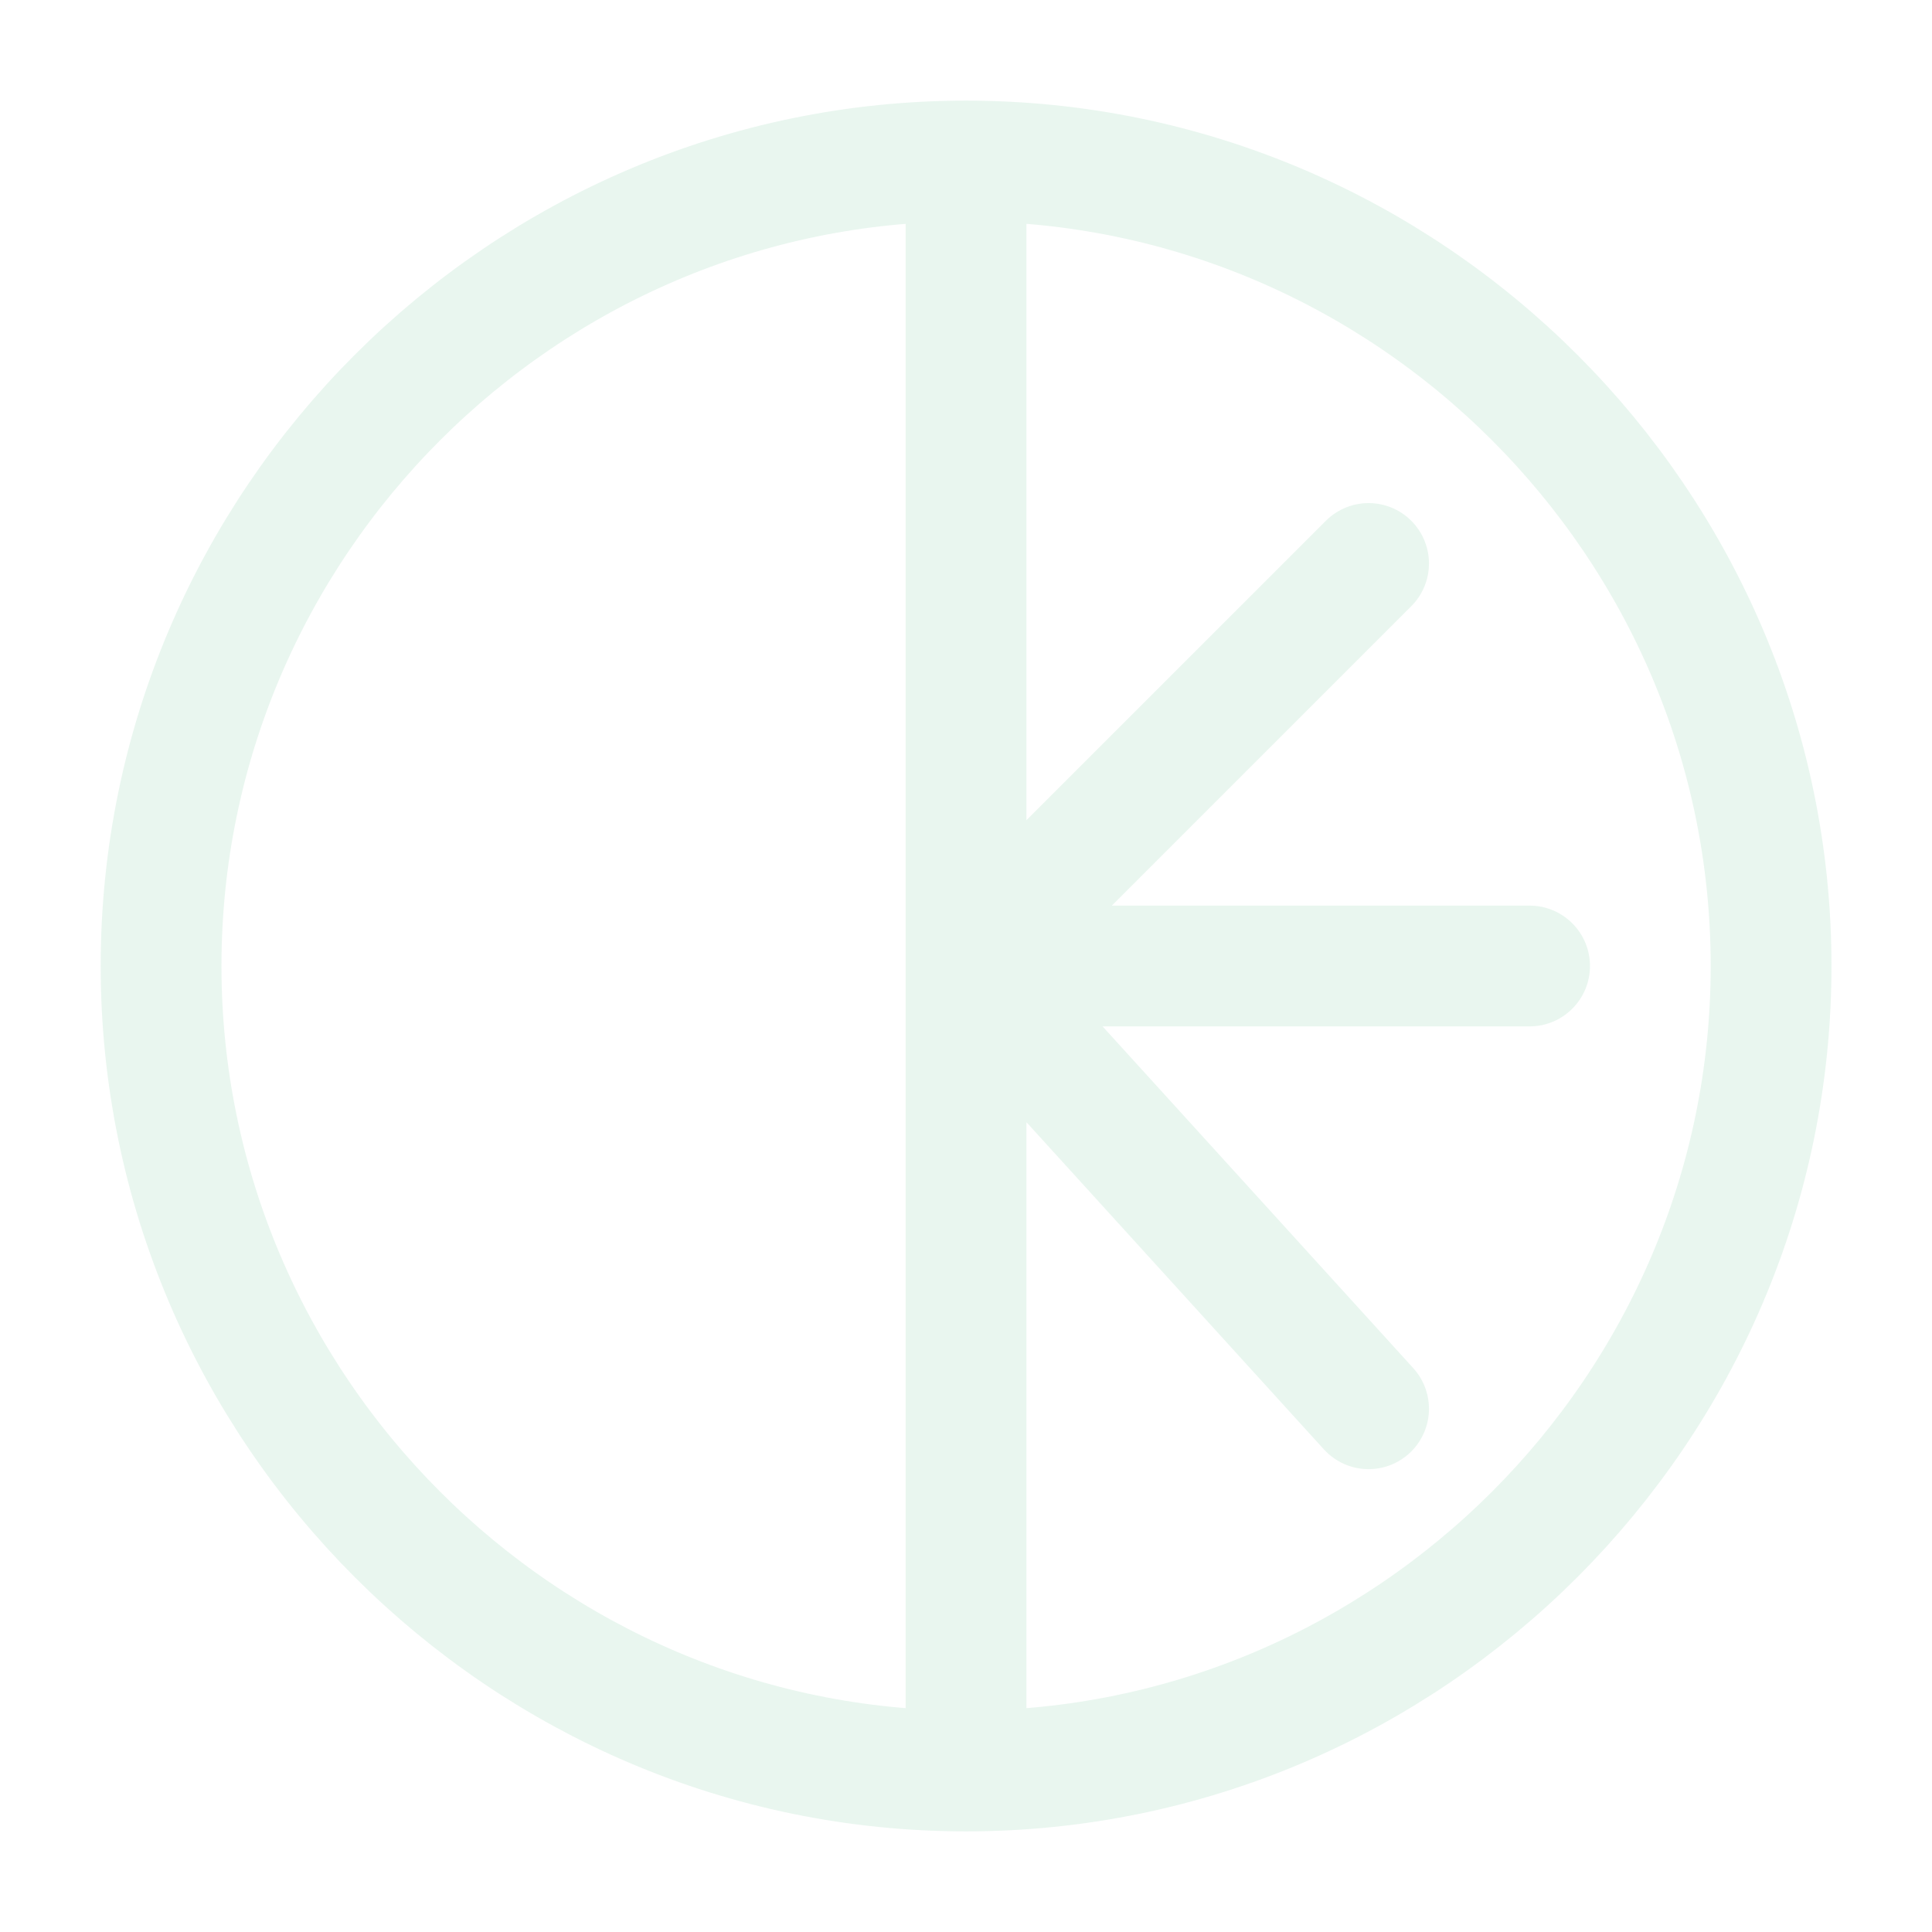 <svg width="35" height="35" viewBox="0 0 35 35" fill="none" xmlns="http://www.w3.org/2000/svg">
<path d="M17.501 17.5H27.71M17.501 32.083C25.522 32.083 32.085 25.521 32.085 17.5C32.085 9.479 25.522 2.917 17.501 2.917V32.083ZM17.501 32.083C9.48 32.083 2.918 25.521 2.918 17.5C2.918 9.479 9.48 2.917 17.501 2.917V32.083ZM17.501 32.083V17.5V32.083ZM17.501 2.917V17.5V2.917ZM17.501 17.5L24.793 25.521L17.501 17.5ZM17.501 17.5L24.793 10.208L17.501 17.5Z" stroke="#A3D9BC" stroke-opacity="0.24" stroke-width="2.188" stroke-linecap="round" stroke-linejoin="round"/>
</svg>

